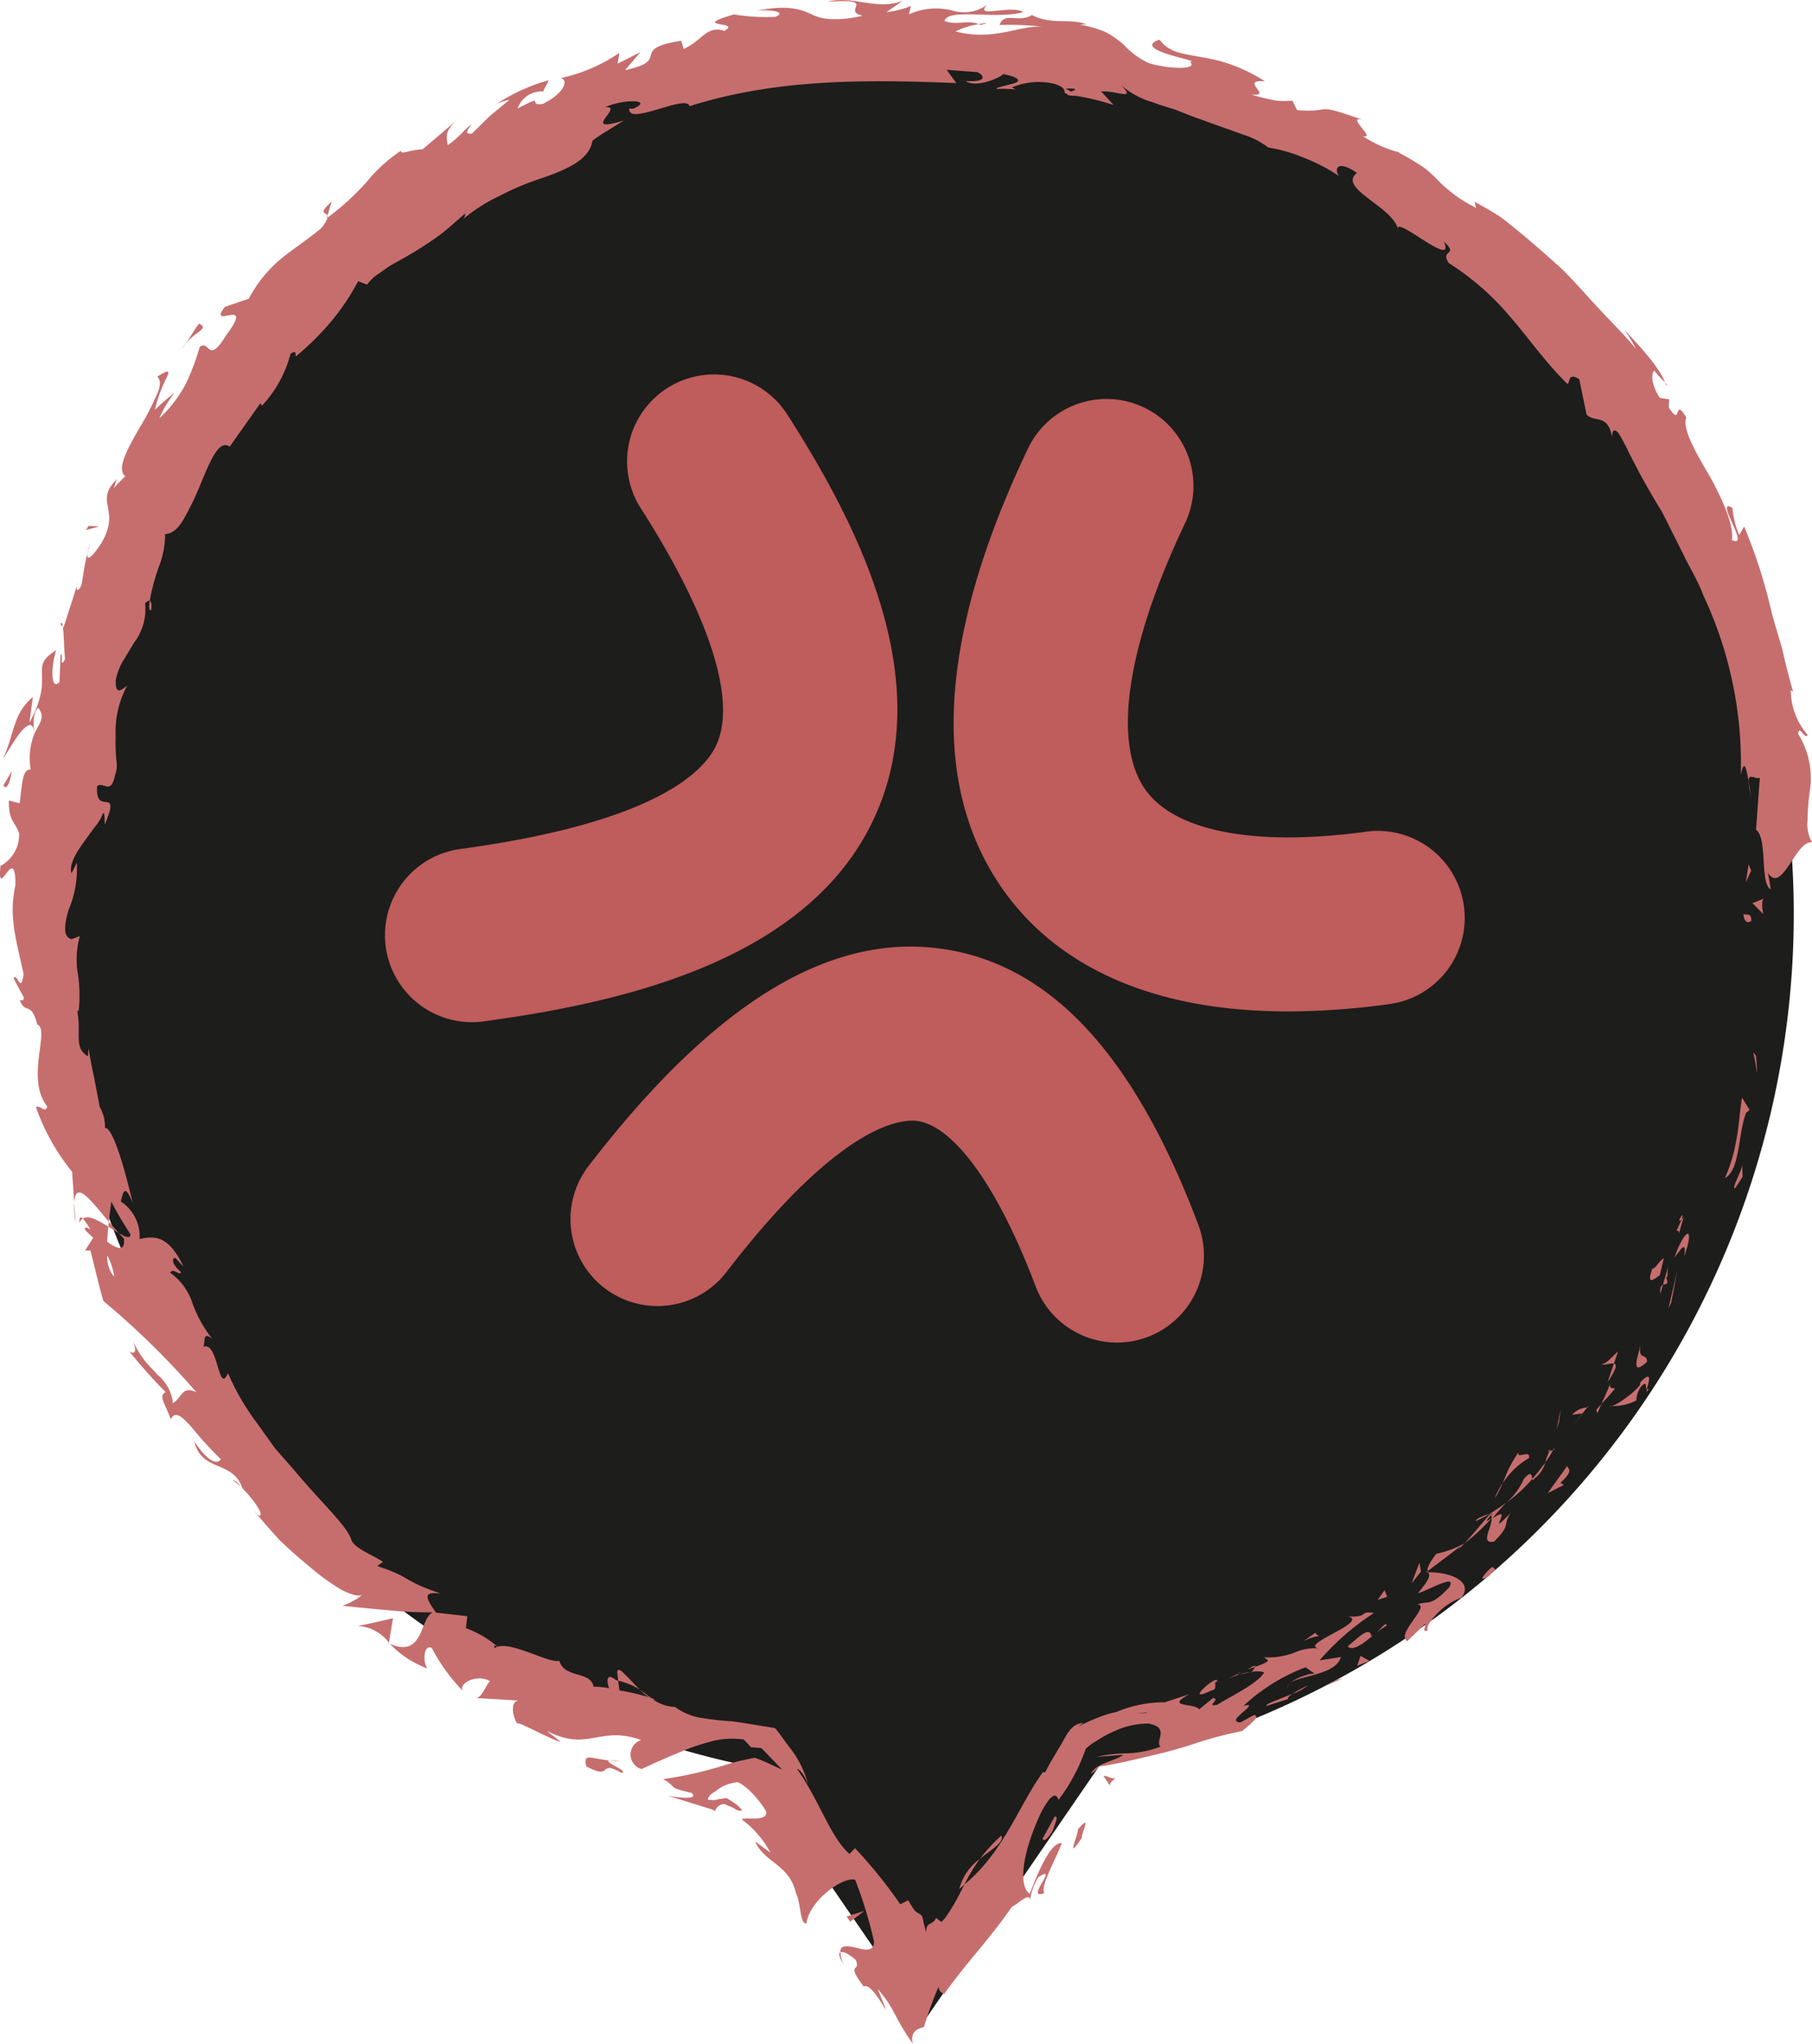 <svg xmlns="http://www.w3.org/2000/svg" viewBox="0 0 104.169 117.482"><defs><style>.cls-1{fill:#1d1d1b;}.cls-2{fill:#c66e6e;}.cls-3{fill:#bf5c5c;}</style></defs><title>Frustrated_03</title><g id="Layer_2" data-name="Layer 2"><g id="Layer_1-2" data-name="Layer 1"><path class="cls-1" d="M103.121,52.546a50,50,0,1,0-60.067,48.986l4.343,6.328,5.724,8.341,5.724-8.341,4.343-6.328A50.017,50.017,0,0,0,103.121,52.546Z"/><path class="cls-2" d="M100.669,52.912c.058-.463-.369-.297-.441-.366C100.286,53.313,100.779,52.895,100.669,52.912Z"/><path class="cls-2" d="M100.941,60.673l-.151-.165a9.142,9.142,0,0,1,.214,1.204A7.551,7.551,0,0,0,100.941,60.673Z"/><path class="cls-2" d="M99.162,67.726c.87-.449.754-2.537,1.214-3.749l.205-.172-.432-.7c-.143.77-.174,1.693-.349,2.524A9.007,9.007,0,0,1,99.162,67.726Z"/><path class="cls-2" d="M96.376,70.758c.345-.106-.092.845.417-.777a1.367,1.367,0,0,1-.126.12C96.613,70.243,96.531,70.436,96.376,70.758Z"/><path class="cls-2" d="M96.667,70.101c.267-.692-.403.361,0,0Z"/><path class="cls-2" d="M95.421,73.304l.227-.976c-.238.115-.676.862-.633.526C94.677,73.796,94.915,73.693,95.421,73.304Z"/><path class="cls-2" d="M95.454,74.369l.144-.503C95.494,73.915,95.411,74.023,95.454,74.369Z"/><path class="cls-2" d="M95.901,72.805l-.303,1.06c.169-.075.384.013.159-.478C95.905,73.559,95.823,73.278,95.901,72.805Z"/><path class="cls-2" d="M96.257,72.295c.352-.446.72-1.077.562-.052C97.462,70.439,96.887,70.514,96.257,72.295Z"/><path class="cls-2" d="M99.748,68.316l.432-.669-.026-.707C100.166,67.294,99.522,68.291,99.748,68.316Z"/><path class="cls-2" d="M92.067,78.397c.094.136.513-.054.715-.011l.242-.709C92.737,77.937,92.28,78.48,92.067,78.397Z"/><path class="cls-2" d="M92.783,78.386l-.367,1.07C92.964,78.644,92.956,78.425,92.783,78.386Z"/><polygon class="cls-2" points="96.075 74.892 96.426 73.033 95.919 75.209 96.075 74.892"/><polygon class="cls-2" points="89.632 81.707 89.723 81.004 89.484 82.201 89.632 81.707"/><path class="cls-2" d="M87.902,83.815c.083-.528-.777.128-.593-.345a7.26,7.26,0,0,0-.913,1.789A4.478,4.478,0,0,1,87.902,83.815Z"/><path class="cls-2" d="M85.928,86.146a6.94,6.94,0,0,0,.467-.888A3.662,3.662,0,0,0,85.928,86.146Z"/><path class="cls-2" d="M91.243,80.91a1.228,1.228,0,0,0-.863.422l.598-.082Z"/><path class="cls-2" d="M90.997,81.246l-.02.004c-.291.365-.493.618-.58.727Z"/><path class="cls-2" d="M91.31,80.824l-.067.085C91.301,80.902,91.328,80.89,91.31,80.824Z"/><path class="cls-2" d="M94.328,77.248c-.141.668-.661,1.97.359,1.039C94.69,77.736,94.11,78.264,94.328,77.248Z"/><path class="cls-2" d="M92.065,80.712c.258-.297.54-.578.779-.89-.106-.044-.353.041-.28-.298C92.431,79.939,92.231,80.312,92.065,80.712Z"/><polygon class="cls-2" points="91.826 81.251 92.065 80.712 91.773 81.038 91.826 81.251"/><path class="cls-2" d="M87.602,85.021a3.859,3.859,0,0,1-1,1.357,8.024,8.024,0,0,0,1.485-1.36C88.051,84.857,88.065,84.482,87.602,85.021Z"/><path class="cls-2" d="M89.339,83.265l-.056.099C89.357,83.336,89.402,83.302,89.339,83.265Z"/><polygon class="cls-2" points="81.984 90.387 82.109 90.387 82.082 90.314 81.984 90.387"/><path class="cls-2" d="M88.221,84.989a1.683,1.683,0,0,0,.613-.913,11.417,11.417,0,0,1-.746.942C88.104,85.09,88.128,85.123,88.221,84.989Z"/><path class="cls-2" d="M84.836,87.449a8.182,8.182,0,0,0,.787-.419C85.344,87.106,84.827,87.304,84.836,87.449Z"/><path class="cls-2" d="M89.081,83.412l.035-.068C88.937,83.405,88.985,83.42,89.081,83.412Z"/><path class="cls-2" d="M89.081,83.412a3.392,3.392,0,0,0-.247.664,6.025,6.025,0,0,0,.449-.712A.747.747,0,0,1,89.081,83.412Z"/><path class="cls-2" d="M82.074,93.731c-.077-.191.127-.542.486-.906a3.527,3.527,0,0,1,1.45-.975c.736-.964-.699-1.488-1.901-1.462.077.159.179.284-.596,1.197.443-.074,2.344-1.219,1.787-.317-1.116,1.13-1.074.719-1.832.964.833.038-1.253,1.697-.57,2.115l1.025-.99C82.011,93.433,81.689,93.864,82.074,93.731Z"/><path class="cls-2" d="M83.854,89.051l.34-.332a5.604,5.604,0,0,1-1.621.6c-.49.637-.53.857-.492.995L83.943,88.905Z"/><path class="cls-2" d="M85.751,87.267c.028.566-.693,1.498.136,1.357,1.016-.998.479-.946.962-1.657-1.578,1.632.305-.617-1.052.325a10.068,10.068,0,0,1,.805-.913c-.331.24-.659.459-.98.652l.056-.016.007-.008.003.006c.107-.027.153-.025.052.027a.164.164,0,0,1-.028.038.409.409,0,0,1,.038.188c-.534.381-.151-.012-.038-.188a.289.289,0,0,0-.024-.065l-.01.002c-.494.564-.971,1.152-1.484,1.705A10.815,10.815,0,0,0,85.751,87.267Z"/><path class="cls-2" d="M94.803,79.836a.105.105,0,0,1-.124.009C94.642,80.002,94.641,80.071,94.803,79.836Z"/><path class="cls-2" d="M94.071,80.507a1.363,1.363,0,0,1,.305-.834c.364-.333.172.115.303.172.084-.347.362-1.151-.369-.387l-.039.171c-.597.734-1.765,1.363-1.718,1.195A2.932,2.932,0,0,0,94.071,80.507Z"/><path class="cls-2" d="M90.098,84.271l-1.125,1.569.933-.48-.201-.112C90.506,84.488,90.139,84.484,90.098,84.271Z"/><polygon class="cls-2" points="81.688 90.349 81.604 89.834 81.15 91.018 81.688 90.349"/><polygon class="cls-2" points="79.747 91.794 79.598 91.417 79.202 91.968 79.747 91.794"/><path class="cls-2" d="M5.036,31.797l.159-.591A3.625,3.625,0,0,0,5.036,31.797Z"/><path class="cls-2" d="M3.468,35.884l.148.162C3.584,35.822,3.538,35.719,3.468,35.884Z"/><path class="cls-2" d="M36.786,97.133c-.314-.303-.627-.66-.868-.883-.231-.249-.397-.359-.438-.133l.061.502A3.914,3.914,0,0,1,36.786,97.133Z"/><path class="cls-2" d="M6.256,70.239l-.029.275c.217.134.42.26.605.374Z"/><path class="cls-2" d="M4.348,70.302,4.263,69.116A6.407,6.407,0,0,0,4.348,70.302Z"/><path class="cls-2" d="M18.823,12.4l.245-.817C18.237,12.338,18.748,12.176,18.823,12.4Z"/><path class="cls-2" d="M57.57,105.52a9.564,9.564,0,0,0-1.24,1.344C57.03,106.284,57.737,105.915,57.57,105.52Z"/><path class="cls-2" d="M8.691,35.084c.042-.346.01-.515-.083-.542C8.557,34.898,8.567,35.113,8.691,35.084Z"/><path class="cls-2" d="M55.146,108.592c.108-.081.197-.172.301-.258a9.122,9.122,0,0,1,.883-1.47A3.094,3.094,0,0,0,55.146,108.592Z"/><path class="cls-2" d="M95.717,21.976c.022.062.06.128.075.188C95.852,22.145,95.802,22.073,95.717,21.976Z"/><path class="cls-2" d="M100.694,45.829c-.061-.222-.118-.59-.177-.936A3.602,3.602,0,0,0,100.694,45.829Z"/><path class="cls-2" d="M71.12,96.245c.456-.235.056-.077,0,0Z"/><path class="cls-2" d="M74.13,96.784a.29.29,0,0,0-.104.277A.371.371,0,0,1,74.13,96.784Z"/><path class="cls-2" d="M54.288,114.614l-.027.037C54.379,114.629,54.358,114.631,54.288,114.614Z"/><path class="cls-2" d="M71.901,96.113a4.73,4.73,0,0,0-.649.148A4.899,4.899,0,0,0,71.901,96.113Z"/><path class="cls-2" d="M71.725,95.967l.425-.143C72.18,95.731,72.11,95.713,71.725,95.967Z"/><path class="cls-2" d="M70.478,96.558a5.728,5.728,0,0,1,.774-.296c-.103.014-.151.008-.132-.016Z"/><path class="cls-2" d="M56.265,1.388c.036.016.078.026.116.047C56.953,1.284,56.705,1.3,56.265,1.388Z"/><path class="cls-2" d="M22.355,94.481c.023.013.041.012.063.023l-.056-.064Z"/><path class="cls-2" d="M20.57,93.476a2.359,2.359,0,0,1,1.791.964l.23-1.414Q21.597,93.264,20.57,93.476Z"/><path class="cls-2" d="M10.034,22.593a10.378,10.378,0,0,0-1.129.971,7.974,7.974,0,0,1,.71-1.929c.143-.348.064-.38-.572.015.247.237.165.644-.075,1.135a14.275,14.275,0,0,1-.905,1.739c-.703,1.222-1.402,2.446-.857,2.855a9.409,9.409,0,0,0-.683.705c.13-.238.078-.315.207-.55-1.383,1.366.275,1.684-.91,3.7-.448.692-.878,1.133-.783.564-.178.589-.235,1.225-.355,1.83-.207.488-.383.283-.176-.206l-.857,2.658-.031-.032c.057.44.07,1.382.123,1.849-.362.623-.05-.381-.257-.256l-.065,1.57c-.496.515-.509-.806-.192-1.828-1.666,1.03.008,1.324-1.534,4.158L1.888,40.075a3.126,3.126,0,0,0-.982,1.443c-.233.587-.354,1.287-.731,2.083.154-.179.582-.964.977-1.47.409-.505.807-.73.797.121a3.783,3.783,0,0,0-.183,1.995c-.478-.069-.495.829-.634,1.928l-.624-.153c-.005,1.221.337,1.158.592,1.888A2.036,2.036,0,0,1,.027,49.778c-.21,2.154.868-1.443.861,1.099-.39,1.767.009,3.034.469,5.114-.164,1.25-.4-.189-.563.267.191.356.363.71.568,1.057.023.267-.144.196-.229.159.318.897.646.017,1.008,1.421.761.267-.693,3.104.568,4.699-.081.469-.43-.124-.642.059a12.454,12.454,0,0,0,2.079,3.71l.117,1.753c.094-1.353,1.063.023,1.992,1.123.039-.477.123-.897.142-1.164a21.647,21.647,0,0,0,1.102,1.878c.002.278-.284.163-.668-.066.106.117.208.227.295.309.078.803-.415.58-.963.191.014-.295.038-.589.064-.874-.58-.354-1.158-.692-1.465-.46a3.669,3.669,0,0,1,.428.622c-.154-.096-.278-.148-.312-.064-.034.094.188.261.48.539l-.467.734.31.009c.246.958.464,1.939.745,2.9a46.26,46.26,0,0,1,5.345,5.244c-.869-.395-.809.318-1.35.622A2.437,2.437,0,0,0,9.06,79.035c-.253-.283-.552-.57-.804-.903a5.849,5.849,0,0,1-.641-1.104c.357.834.008.804-.19.647A29.648,29.648,0,0,0,9.525,80.031c-.466.212.03.759.291,1.562.262-.544.678-.127,1.217.475a22.252,22.252,0,0,0,1.667,1.827c-.218.269-.672.24-1.535-1.036.443,1.803,2.214,1.05,2.771,2.696-.254-.271-.351-.45-.567-.463.786.473,2.036,2.188,1.483,2.02l-.254-.273c.392.481.905,1.074,1.466,1.687.592.582,1.264,1.152,1.892,1.669a12.16,12.16,0,0,0,1.736,1.233c.524.254.929.363,1.135.256a3.898,3.898,0,0,1-1.137.625q1.332.147,2.618.255a23.543,23.543,0,0,0,2.561.125c-.745.375-.506,2.645-2.451,1.816A5.81,5.81,0,0,0,24.58,95.921c-.284-.314-.244-1.432.246-1.185a10.271,10.271,0,0,0,1.836,2.523c-.45-.427.729-1.084,1.524-.604-.214.078-.487,1.023-.854.957l2.609.153c-.605-.102-.533.794-.203,1.338-.146-.266,1.876.878,2.505,1.041l-.818-.649c2.404,1.252,3.011-.334,5.434.536a.872.872,0,0,0,.02,1.669c.389-.185,1.239-.578,2.273-1.001a11.739,11.739,0,0,1,1.649-.565,4.65,4.65,0,0,1,1.949-.138c.154.152.29.299.418.444l.602.054c.132.123.257.26.389.395l.81.848c-.387-.181-.89-.426-1.393-.621-.064-.023-.124-.051-.19-.069l-.27.053-.526.115c-.343.081-.665.169-.953.266a21.988,21.988,0,0,1-3.513.794c.898.526.162.45,1.645.799.447.43-.93.249-1.376.155l1.712.533.856.265.136.083c.106-.291.451-.499.676-.344.133.058.251.099.413.177.208.145.378.206.475.101-.103-.099-.239-.246-.314-.304l-.202-.14q-.196-.132-.369-.229a4.622,4.622,0,0,0-.469.06l-.185.045a.499.499,0,0,1-.181 0l-.244-.016c.002-.172.167-.341.446-.486a2.015,2.015,0,0,1,.801-.431c.092-.026.191-.048.296-.067l.161-.026a.409.409,0,0,1,.118.053,2.92,2.92,0,0,1,.483.346,5.813,5.813,0,0,1,1.04,1.276c.125.655-1.245.3-1.402.468a5.575,5.575,0,0,1,1.644,1.905l-.873-.637c.548,1.246,1.97,1.296,2.35,2.984.278.482.224,1.856.606,1.71.12-1.18,1.977-2.669,2.793-2.498a24.338,24.338,0,0,1,1.082,3.543c.013.551-.428.541-.962.378-.49-.1-.982-.22-.975.247a.601.601,0,0,1,.408.094,3.305,3.305,0,0,1,.481.348c.329.757-.627.092.464,1.535.58-.359,1.974,2.978.797.142.988,1.095.903,1.563,2.019,3.137-.162-.674.253-.856.644-.951a20.559,20.559,0,0,1,.847-2.337.395.395,0,0,0,.32.421c1.454-2.01,2.576-3.098,3.892-5.005.26-.087,1.071-.915,1.037-.348a3.328,3.328,0,0,1,.479-1.349c1.286-.832-.845,1.394.348.907-.274-.3.618-1.866,1.002-2.863-.685-.082-1.456,1.915-1.842,2.913-.698-.473-.401-2.468.677-4.729.94-1.74.932-.394,1.026-.744a9.714,9.714,0,0,0,.664-1.002c.171-.3.367-.673.497-.97.139-.311.252-.604.354-.889a2.693,2.693,0,0,1,.574-.429,7.32,7.32,0,0,1,.64-.382c.119-.062.244-.123.38-.183l.345-.15a4.743,4.743,0,0,1,1.659-.311c1.293.231.344,1.016.702,1.326a5.773,5.773,0,0,1-1.92.386,8.343,8.343,0,0,0-1.77.208l1.543-.124c-.467.372-1.581.482-1.86,1.096a1.936,1.936,0,0,0,.422-.361l.062-.065.103-.013.216-.032.47-.082c.643-.121,1.468-.317,2.339-.526a26.752,26.752,0,0,0,2.653-.757,22.594,22.594,0,0,1,2.427-.621c.414-.345,1.132-.894.674-.919-.266.14-.524.3-.797.425-.473-.077-.114-.324.183-.603.303-.267.577-.49.027-.356a10.696,10.696,0,0,1,3.568-2.215l.553.395c-.11-.13-1.119.198-1.478.532.53-.466,2.655-.459,2.951-1.516l-1.224.189a14.669,14.669,0,0,1,3.123-2.719c-.87-.15-.242.251-1.463.204,1.227.329-3.227,1.731-1.533,1.857a2.744,2.744,0,0,0-1.556.208,4.153,4.153,0,0,1-1.752.275c.122.167.602.156-.535.552a1.219,1.219,0,0,1-.169.27l-.08.019.07-.005c-.036.049-.037.057.026-.002a1.444,1.444,0,0,1,.686.032c-.362.661-2.132,1.478-2.694,1.862-.721.147.207-.316-.243-.39l-.807.658c-.246-.391-2.039-.085-.533-.884l-1.433.475a7.124,7.124,0,0,0-2.81.565,4.893,4.893,0,0,0-.862.25c-.341.124-.636.254-.855.356-.437.205-.602.308-.165.018-.779.036-1.003.846-1.381,1.41l-.525.888-.3.56-.106-.044c-1.442,2.001-2.26,4.607-4.523,6.473-.188.374-.375.758-.626,1.182-.126.212-.267.434-.433.671a1.536,1.536,0,0,1-.262.293,2.774,2.774,0,0,1-.311-.233c-.042.181-.232.287-.353.35-.126.072-.201.127-.215.505a4.844,4.844,0,0,0-.126-.489c-.08-.489-.134-.514-.268-.596a1.251,1.251,0,0,1-.211-.141.506.506,0,0,1-.089-.099c-.115-.169-.245-.373-.336-.539l-.458.229a27.467,27.467,0,0,0-2.6-3.224l-.314.335c-1.085-.93-1.746-3.108-3.02-4.883.225.026.502.508.638.89a5.77,5.77,0,0,0-1.109-2.188l-.491-.675-.251-.327c-.093-.095-.268-.071-.397-.111l-1.677-.269-.4-.059-.242-.018-.481-.04c-.319-.03-.634-.067-.94-.12a3.473,3.473,0,0,1-1.663-.654,2.291,2.291,0,0,1-1.29-.452.448.448,0,0,0,.14.023c-.053-.024-.133-.053-.217-.081-.21-.154-.421-.322-.657-.479a3.194,3.194,0,0,0,.539.44,12.533,12.533,0,0,0-1.709-.4l-.076-.554-.141-.048c-.506-.421-.552.003-.378.477A4.176,4.176,0,0,0,34.123,96.965c-.159-.922-1.678-.46-1.968-1.494-.582.196-2.994-1.289-3.741-.716.036-.107-.107-.245.208-.08a6.127,6.127,0,0,0-1.835-1.079l.075-.686-1.792-.205c-.603-.85-.797-1.238.272-1.093-2.291-.783-1.635-.922-3.655-1.584l.33-.243c-.584-.398-1.748-.805-1.843-1.34-.32-.827-1.767-2.131-3.213-3.875-.372-.424-.758-.863-1.147-1.306-.343-.48-.689-.965-1.032-1.445a13.951,13.951,0,0,1-1.675-2.881c-.559,1.297-.558-1.861-1.409-1.515.109-.342-.054-.89.499-.466a7.257,7.257,0,0,1-1.178-2.167,3.383,3.383,0,0,0-1.234-1.621c.142-.326.567.212.618-.043-.125-.119-.526-.464-.444-.735.072-.26.313.182.583.406C9.657,70.948,8.832,71.06,8.023,71.227a2.39,2.39,0,0,0-1.08-2.159c.131-.449.203-1.128.687.092-.17-.732-1.035-4.384-1.598-4.317a2.183,2.183,0,0,0-.295-1.198c-.157-.818-.242-1.263-.327-1.705-.094-.439-.195-.872-.315-1.681l-.043.467c-.846-.519-.35-1.332-.617-2.631l.084.029a8.045,8.045,0,0,0-.048-2.172,5.006,5.006,0,0,1,.119-2.139l-.472.176c-.513-.124-.42-.805-.186-1.655a6.12,6.12,0,0,0,.485-2.738l-.305.614c-.152-.486.232-1.138.674-1.761.224-.308.453-.622.658-.902a2.57,2.57,0,0,0,.465-.766c.12-.189.094.333.117.618.973-2.317-.576-.382-.443-2.21.385-.279.788.553,1.032-.634a1.645,1.645,0,0,0,.079-.828,9.649,9.649,0,0,1-.045-1.4,5.596,5.596,0,0,1,.666-2.924c-.342.283-.686.576-.662-.307a3.735,3.735,0,0,1,.391-1.056c.218-.359.452-.744.683-1.123a3.127,3.127,0,0,0,.612-2.231c.123-.13.208-.163.27-.145A11.509,11.509,0,0,1,9.154,32.525a5.065,5.065,0,0,0,.337-1.822c.472-.025.829-.407,1.122-.958a15.766,15.766,0,0,0,.907-1.891c.561-1.341,1.061-2.617,1.686-2.177l1.77-2.506.076.159a6.88,6.88,0,0,0,1.648-2.99c.386-.27.267.073.302.153a15.705,15.705,0,0,0,2.097-2.087,13.182,13.182,0,0,0,1.49-2.243l.516.2a2.407,2.407,0,0,1,.712-.66c.19-.135.401-.293.645-.447l.815-.459a20.707,20.707,0,0,0,1.783-1.129c.601-.415,1.139-.939,1.68-1.396a.42.42,0,0,1-.141.345,9.744,9.744,0,0,1,2.128-1.36,16.007,16.007,0,0,1,2.375-1c1.556-.535,2.788-1.09,2.958-2.173.578-.423,1.196-.767,1.802-1.158-2.631.812.102-.871-1.073-.761,1.004-.48,2.845-.462,1.618.086l-.227-.013c-.138,1.043,3.314-.869,3.458-.131,5.121-1.632,10.434-1.519,15.337-1.333l-.55-.76,1.748.131c.449.193.572.602-.658.51.62.447,2.093-.243,2.151-.4,1.202.247.931.485.475.575-.462.132-1.125.261-.757.282a6.625,6.625,0,0,1,1.0.034l-.214-.12a3.992,3.992,0,0,1,2.423-.214c.911.287.405.518.766.601-.011.051.107.093.555.105a14.361,14.361,0,0,1,2.108.518l-.719-.782c1.004-.034,2.0.547,1.163-.344a4.748,4.748,0,0,0,1.755.954c.402.148.845.289,1.307.425.448.183.914.361,1.378.532.931.333,1.846.661,2.582.924a4.634,4.634,0,0,1,1.423.736,8.745,8.745,0,0,1,2.028.58,10.467,10.467,0,0,1,2.055,1.068c-.296-.321-.202-1.023,1.016-.19-.565.44-.07.912.622,1.447.687.543,1.609,1.113,1.771,1.889-.465-1.145,3.349,2.309,2.6.615.903.81-.248.441.284,1.231A15.382,15.382,0,0,1,86.78,18.166c1.091,1.246,2.071,2.684,3.331,3.905.168-.065-.001-.696.678-.271l.42,2.032c.479.496,1.201-.088,1.467,1.283.014-.227.035-.572.362-.228a11.054,11.054,0,0,1,.616,1.156l.606,1.164c.417.768.858,1.524,1.316,2.274q.59,1.178,1.183,2.363c.379.797.865,1.552,1.165,2.387a22.724,22.724,0,0,1,2.151,10.326c.195-.987.322-.376.443.337.01-.478.43-.059.652-.188l-.218,2.996c.684.475.201,3.134.849,3.417l-.161-.932c.81,1.235,1.568-1.853,2.531-1.768a2.092,2.092,0,0,1-.259-1.241,14.288,14.288,0,0,1,.107-1.55,4.822,4.822,0,0,0-.647-3.443c.074-.56.394.384.548.062a3.934,3.934,0,0,1-.97-2.587l.137.125c-.265-.931-.466-1.735-.631-2.486-.216-.736-.426-1.411-.612-2.112a30.253,30.253,0,0,0-1.575-4.92l-.288.493a5.367,5.367,0,0,1-.387-1.564c-1.109-.647,1.108,2.392-.034,1.847.148-.744-.495-2.278-1.274-3.672-.812-1.379-1.584-2.718-1.347-3.381-.759-1.24-.222.653-1-.563l.015-.475-.531-.074c-.512-.791-.501-1.395-.322-1.575a5.696,5.696,0,0,0,.618.674c-.477-1.196-2.165-2.757-2.389-3.116a12.321,12.321,0,0,1,.729,1.211c-.617-.778-1.383-1.5-2.102-2.292-.74-.774-1.44-1.622-2.229-2.375-.811-.731-1.627-1.451-2.441-2.119-.411-.329-.804-.666-1.227-.945-.434-.266-.865-.514-1.291-.74l.093.349a7.959,7.959,0,0,1-2.146-1.534,9.141,9.141,0,0,0-.784-.731,14.159,14.159,0,0,0-1.539-.92l.127.015A6.836,6.836,0,0,1,78.352,7.826c.818.189-1.046-1.228-.002-.934-3.016-1.053-1.572-.397-3.778-.558l-.272-.542a7.014,7.014,0,0,1-.915-.003,13.565,13.565,0,0,1-1.458-.355c1.329.148-.736-.872.785-.762a9.132,9.132,0,0,0-3.669-1.389c-1-.206-1.803-.219-2.387-1.007-1.743.611,2.635,1.266,1.744,1.267.577.515-1.426.408-2.389.068a4.344,4.344,0,0,1-1.409-1.046,5.886,5.886,0,0,0-1.035-.719,6.34,6.34,0,0,0-1.632-.445c.264.045.295-.028.559.017-.959-.412-2.004.051-3.17-.555-.75.482-1.593-.211-1.861.573a17.507,17.507,0,0,1,2.446.095c-1.407-.062-2.759.841-4.979.278a4.526,4.526,0,0,1,1.336-.42c-.655-.267-1.287.09-1.969-.184C54.517.438,57.277,1.144,58.824.695c-.693-.445-2.885.405-2.066-.428A2.242,2.242,0,0,1,54.767.611,3.767,3.767,0,0,0,52.257.823L52.37.343A5.346,5.346,0,0,1,50.959.7l.946-.663c-1.462.604-2.903-.328-4.321.062,2.997-.201.723.526,2.005.8a6.226,6.226,0,0,1-1.917.193A2.659,2.659,0,0,1,46.633.812C46.015.541,45.313.229,43.271.659c.549-.153,2.135-.039,1.303.31A11.452,11.452,0,0,1,42.194.829c-2.648.778.513.372-.557.946-1.03-.333-1.246.562-2.336,1.034l-.137-.463c-1.549.232-1.673.538-1.751.836-.083.289-.126.555-1.482.851l.887-1.036-1.311.663.098-.62A9.39,9.39,0,0,1,32.248,4.483c.46.156.164.891-1.049,1.492-.96.144.274-.641-1.443.263a1.46,1.46,0,0,1,1.488-.979c.012-.18.265-.464.283-.644A10.823,10.823,0,0,0,28.548,5.972a3.086,3.086,0,0,1,.745-.235l-1.119.918L27.132,7.677c-.47.073-.244-.234-.014-.54-.466.343-.691.74-1.386,1.21-.02-.447-.281-.763.661-1.55L24.293,8.584a3.71,3.71,0,0,0-.79.117c-.291.075-.528.113-.426-.053a8.813,8.813,0,0,0-2,1.812,14.784,14.784,0,0,1-2.247,2.051,1.751,1.751,0,0,1-.411.649c-.722.595-1.473,1.086-2.206,1.668a7.565,7.565,0,0,0-1.909,2.342l-1.378.472c-1.052,1.398,1.811-.68.076,1.629-1.067,1.748-.929.227-1.52.677a14.382,14.382,0,0,1-.729,1.975,7.332,7.332,0,0,1-1.591,2.121A5.965,5.965,0,0,1,10.034,22.593ZM1.964,42.213c-.033-.425-.108-1.291.237-1.522C2.631,41.273,2.26,41.554,1.964,42.213ZM6.565,73.398a1.746,1.746,0,0,1-.4-1.228A3.618,3.618,0,0,1,6.565,73.398Zm59.363,25.045a.215.215,0,0,0-.033.032C65.031,98.497,65.339,98.496,65.928,98.443Zm1.734-.301c.146-.122.114-.181.023-.221-.078.156-.447.293-.88.407C66.958,98.408,67.199,98.416,67.661,98.142ZM61.583,5.269l-.317-.176C62.057,5.073,61.82,5.164,61.583,5.269Z"/><path class="cls-2" d="M4.568,70.31a.452.452,0,0,1,.193-.256C4.637,69.929,4.547,69.957,4.568,70.31Z"/><path class="cls-2" d="M18.778,12.551l.052-.04a.207.207,0,0,0-.008-.11Z"/><path class="cls-2" d="M48.615,113.112a1.784,1.784,0,0,1-.307-.887c-.054.025-.078.087-.05.204a1.146,1.146,0,0,0,.082.22C48.403,112.768,48.499,112.93,48.615,113.112Z"/><path class="cls-2" d="M75.777,93.75l-.909.645a2.351,2.351,0,0,1,.949-.343C75.741,93.964,75.478,93.923,75.777,93.75Z"/><path class="cls-2" d="M85.598,90.603c.095-.152.284-.228.363-.394l-.181-.137C85.237,90.552,84.942,90.996,85.598,90.603Z"/><path class="cls-2" d="M77.476,94.644c.272.291.87-.121,1.482-.655a1.051,1.051,0,0,1-.118.079C78.738,93.459,78.14,94.096,77.476,94.644Z"/><path class="cls-2" d="M79.106,93.874a4.771,4.771,0,0,1,.612-.42C79.671,93.211,79.443,93.58,79.106,93.874Z"/><path class="cls-2" d="M69.669,97.164c.388-.023.037-.561.292-.474C70.175,96.07,67.848,98.078,69.669,97.164Z"/><polygon class="cls-2" points="78.73 95.48 78.217 95.19 78.02 95.76 78.73 95.48"/><path class="cls-2" d="M72.802,98.073l1.249-.403c-.053-.068.077-.18.247-.297C73.557,97.684,72.716,97.949,72.802,98.073Z"/><path class="cls-2" d="M74.299,97.373a2.965,2.965,0,0,0,.917-.508C75.019,96.978,74.577,97.178,74.299,97.373Z"/><polygon class="cls-2" points="77.23 96.477 76.84 96.573 76.01 96.988 77.23 96.477"/><path class="cls-2" d="M60.627,104.438l-.692,1.263c.059.218.367-.045.612-.523C60.642,104.827,60.888,104.351,60.627,104.438Z"/><path class="cls-2" d="M64.103,102.235a1.224,1.224,0,0,1-.38-.078.465.465,0,0,0-.286-.063l.375.551C63.82,102.402,63.992,102.373,64.103,102.235Z"/><path class="cls-2" d="M61.966,105.169c.061.215-.769,1.994.227.475C62.134,105.428,62.828,104.163,61.966,105.169Z"/><polygon class="cls-2" points="48.665 110.175 48.878 110.471 49.688 109.852 48.665 110.175"/><path class="cls-2" d="M33.705,101.549c1.599.832.622-.443,2.034.372.472-.091-1.154-.662-.678-.717C33.958,101.112,33.501,100.726,33.705,101.549Z"/><path class="cls-2" d="M35.061,101.204a5.539,5.539,0,0,0,.566.032A2.528,2.528,0,0,0,35.061,101.204Z"/><polygon class="cls-2" points="100.524 49.686 100.365 50.732 100.673 50.047 100.524 49.686"/><path class="cls-2" d="M101.381,51.664l-.636.257.62.625C101.324,52.307,101.244,51.848,101.381,51.664Z"/><path class="cls-2" d="M.189,45.164l.141.109c.194-.155.248-.422.356-.956Z"/><polygon class="cls-2" points="5.084 30.23 4.955 30.468 5.705 30.263 5.084 30.23"/><path class="cls-2" d="M11.448,18.603c-.347.421-.629,1.014-.976,1.436C11.103,19.02,12.104,18.947,11.448,18.603Z"/><path class="cls-3" d="M64.214,77.18A5,5,0,0,1,59.534,73.942c-2.121-5.629-4.652-9.179-6.771-9.494-.912-.139-4.393.091-10.975,8.644a5,5,0,1,1-7.925-6.098c7.187-9.34,13.854-13.411,20.372-12.437,6.189.921,10.983,6.109,14.657,15.859a5.003,5.003,0,0,1-4.678,6.764Z"/><path class="cls-3" d="M27.129,58.762a5,5,0,0,1-.666-9.955c11.096-1.508,13.982-4.389,14.715-5.972,1.182-2.555-.359-7.39-4.34-13.616a5,5,0,1,1,8.425-5.387c3.917,6.126,8.696,15.196,4.99,23.203-3.821,8.256-14.64,10.62-22.444,11.68A5.005,5.005,0,0,1,27.129,58.762Z"/><path class="cls-3" d="M74.057,58.143c-9.163,0-13.861-3.53-16.248-6.797-4.367-5.977-3.942-14.559,1.263-25.509a5,5,0,1,1,9.031,4.293c-3.359,7.067-4.168,12.649-2.22,15.316,1.725,2.36,6.307,3.223,12.579,2.375a5,5,0,1,1,1.346,9.908A42.724,42.724,0,0,1,74.057,58.143Z"/></g></g></svg>
